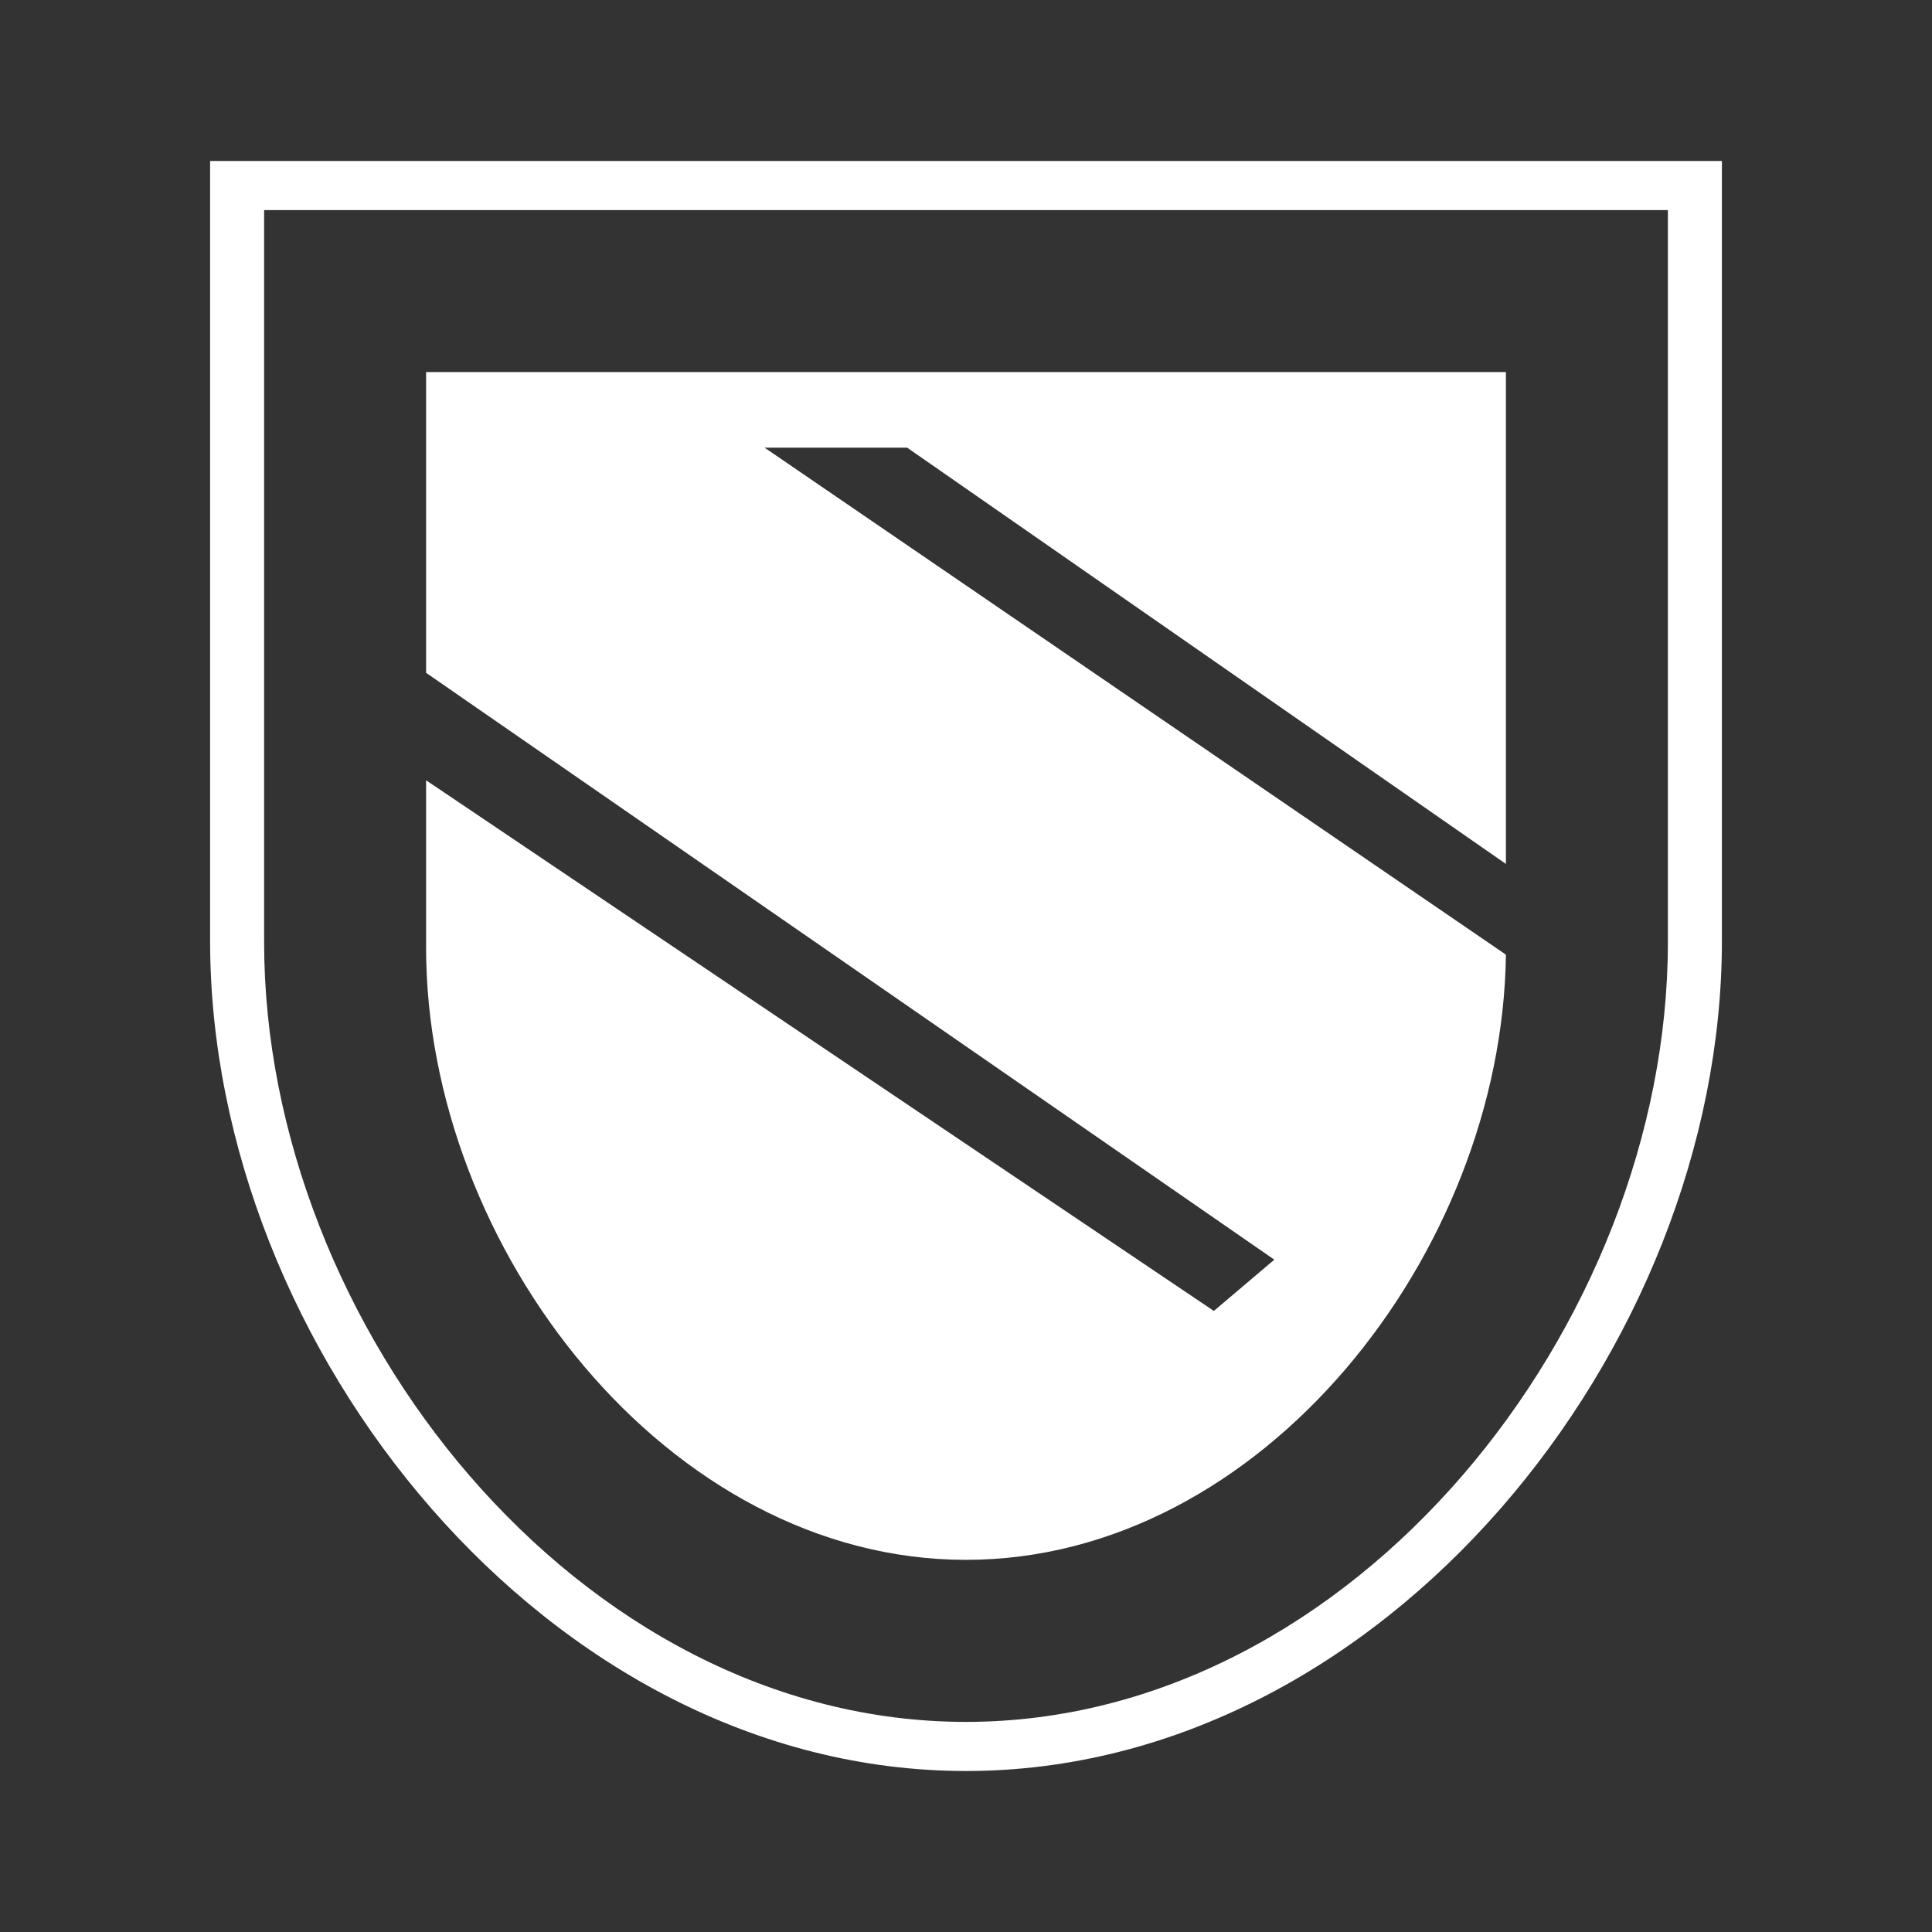 <svg width="24" height="24" viewBox="0 0 24 24" fill="none" xmlns="http://www.w3.org/2000/svg">
<rect x="0" y="0" width="24" height="24" fill="#333333" stroke="none"/>
<path fill-rule="evenodd" clip-rule="evenodd" d="M21.39 2H2.61V11.691C2.61 16.748 6.816 22 12 22C17.184 22 21.39 16.748 21.39 11.691V2ZM20.719 2.61H3.281V11.705C3.281 16.467 7.184 21.39 12 21.39C16.816 21.39 20.719 16.46 20.719 11.705V2.61Z" fill="white"/>
<path d="M18.707 4.622H5.293V8.358L15.83 15.648L15.079 16.285L5.293 9.693V11.772C5.293 15.507 8.298 19.377 12 19.377C15.675 19.377 18.66 15.568 18.707 11.859L9.498 5.561H11.269L18.707 10.732V4.622Z" fill="white"/>
</svg>
